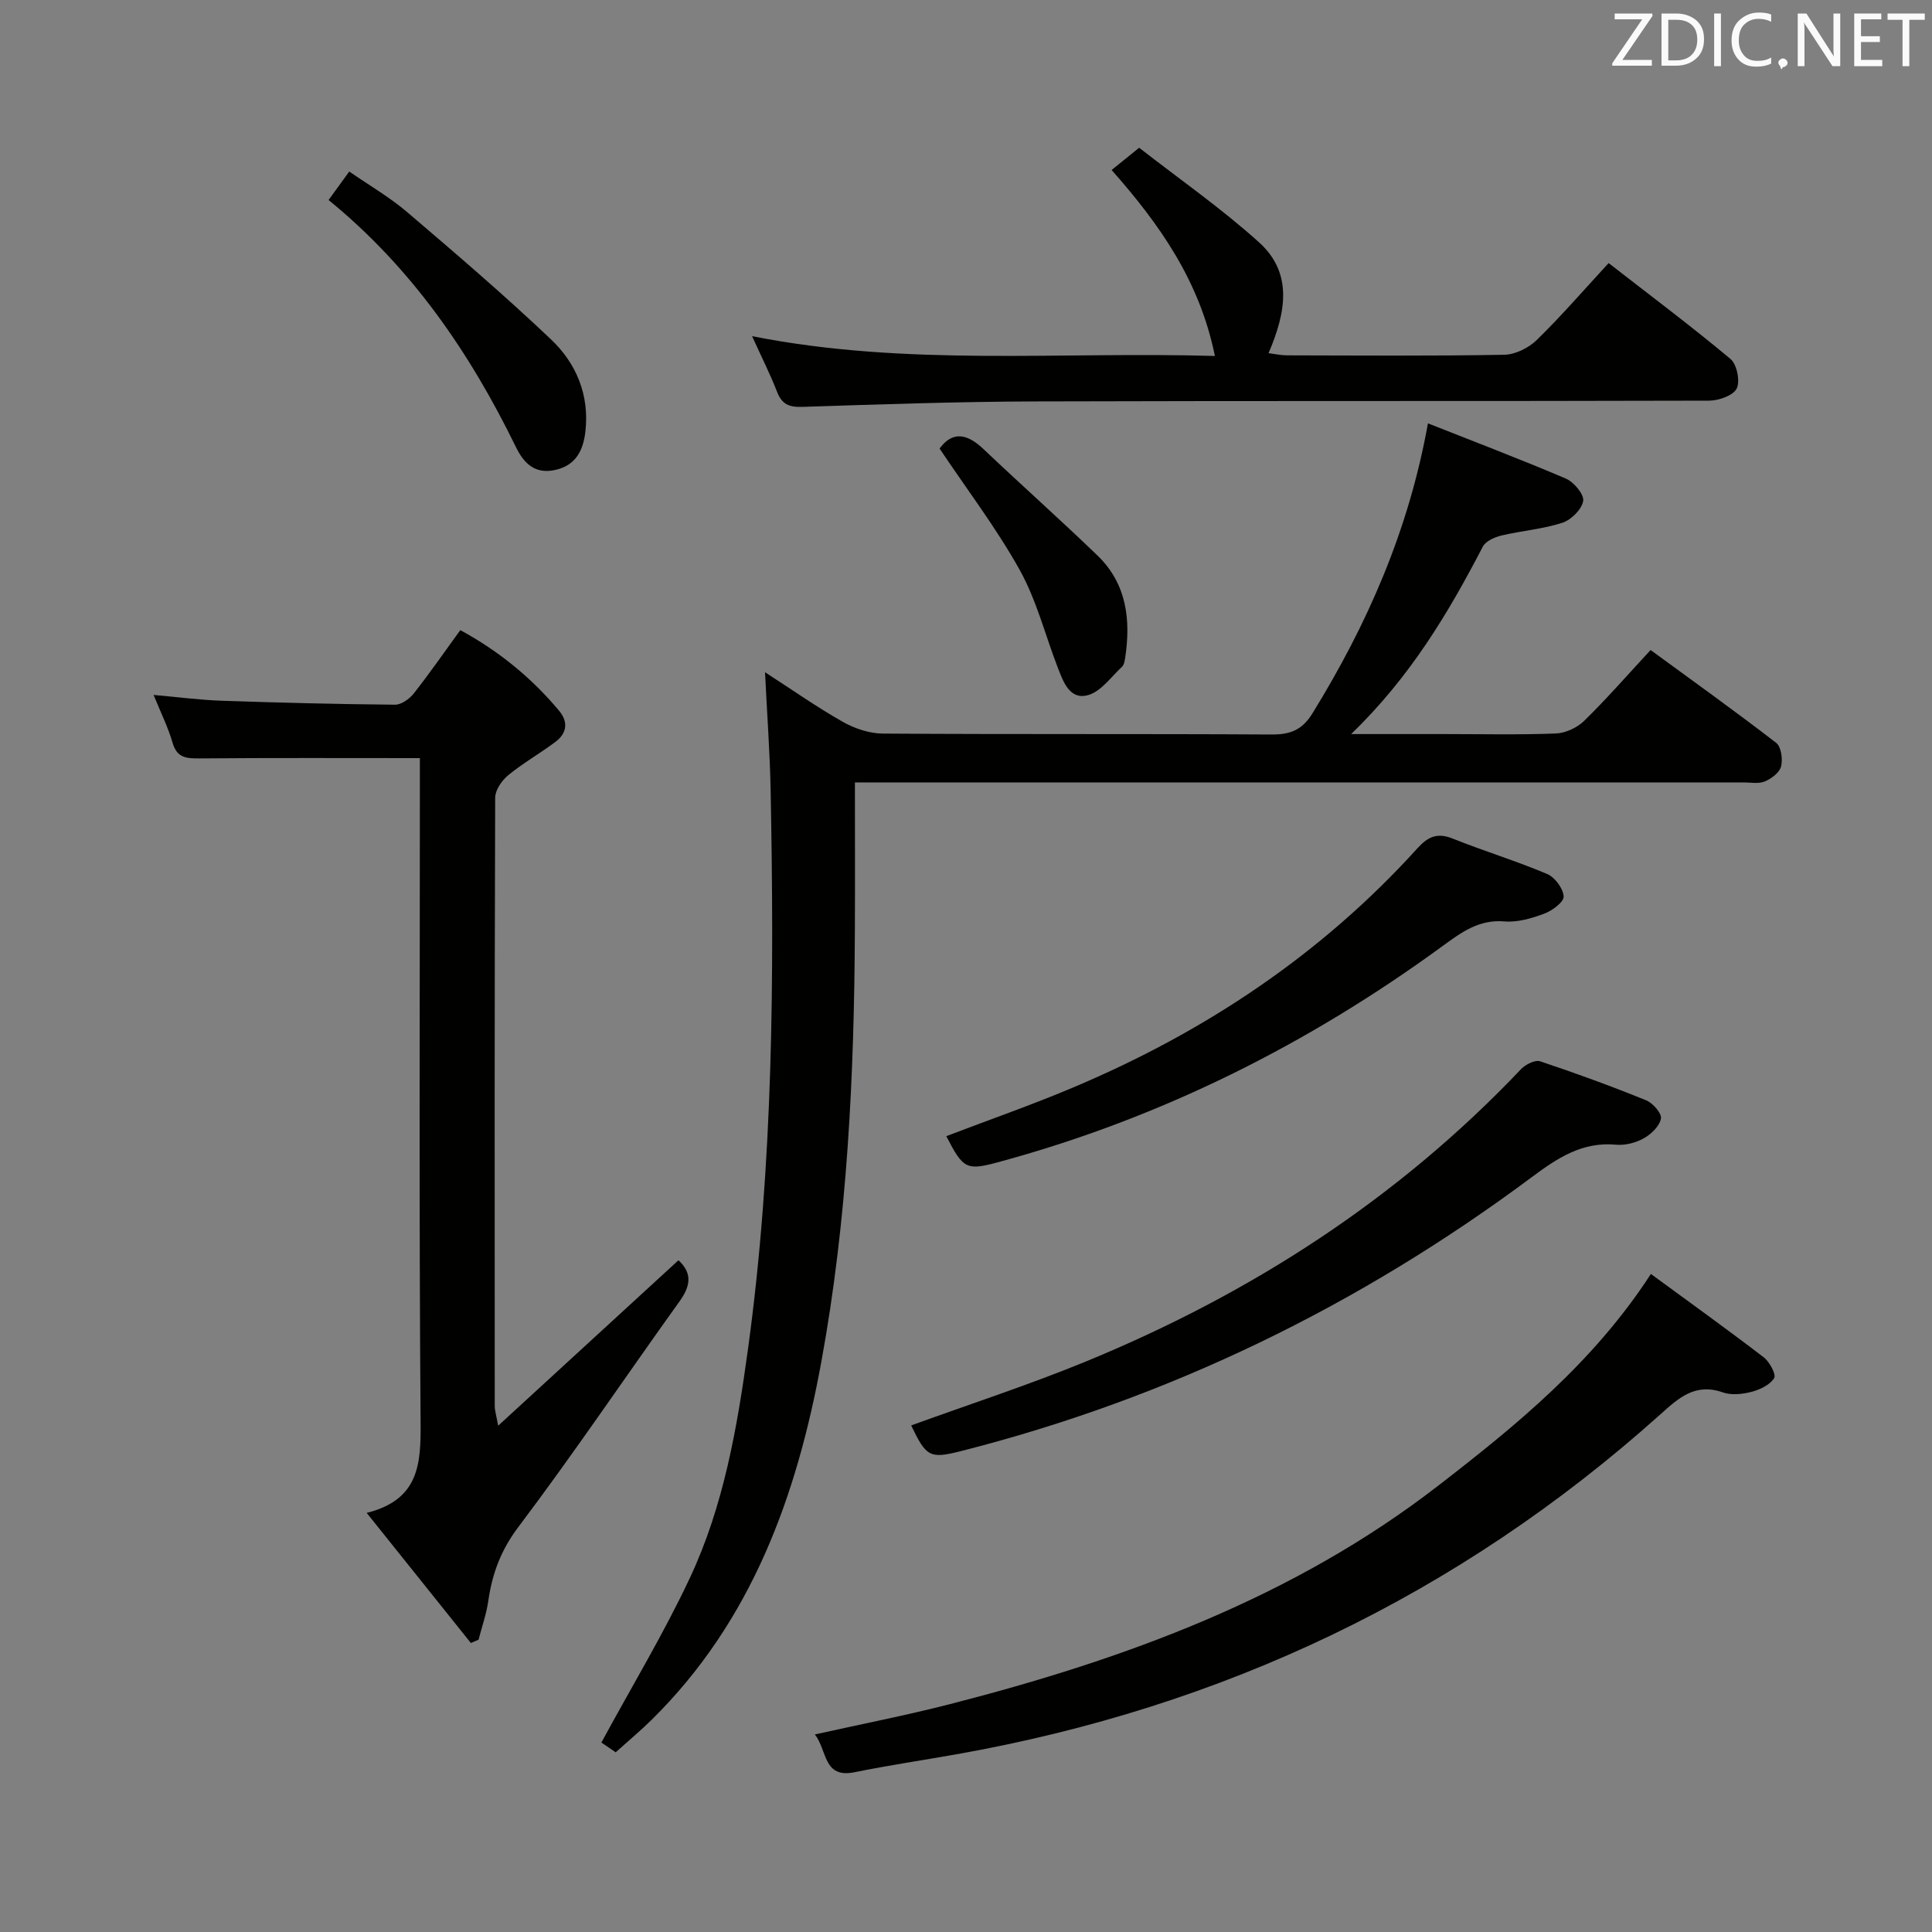 <svg enable-background="new 0 0 400 400" viewBox="0 0 400 400" xmlns="http://www.w3.org/2000/svg"><rect x="0" y="0" width="400" height="400" fill="#808080" stroke="none"/><g fill="#010100"><path d="m177 162c0 10.7.04 20.68-.01 30.66-.13 29.96-1.54 59.84-6.96 89.38-5.08 27.74-14.4 53.58-35.07 73.98-2.36 2.33-4.92 4.46-7.49 6.78-1.37-.94-2.55-1.75-2.96-2.03 6.27-11.56 12.88-22.5 18.29-34.01 7.05-14.99 9.85-31.28 12.08-47.58 5.25-38.37 5.41-76.95 4.67-115.57-.15-7.8-.73-15.6-1.16-24.43 5.73 3.7 10.78 7.26 16.12 10.28 2.45 1.38 5.49 2.4 8.27 2.42 26.82.18 53.65.03 80.47.19 3.87.02 6.34-.9 8.48-4.38 11.35-18.41 19.93-37.87 23.91-60.04 9.5 3.76 19.1 7.4 28.54 11.43 1.66.71 3.82 3.27 3.6 4.63-.28 1.74-2.47 3.92-4.3 4.52-4.06 1.32-8.43 1.65-12.61 2.64-1.42.34-3.26 1.15-3.86 2.29-7.15 13.75-15.02 26.99-27.27 38.82h18.89c7.83 0 15.67.18 23.49-.12 2.01-.08 4.41-1.19 5.87-2.62 4.63-4.53 8.9-9.42 13.75-14.66 8.74 6.39 17.48 12.65 26 19.22 1.04.8 1.39 3.39 1.01 4.89-.32 1.27-2 2.53-3.37 3.1-1.29.54-2.95.2-4.45.2-59.14 0-118.29 0-177.43 0-1.96.01-3.93.01-6.5.01z"/><path d="m86.93 156.96c-15.68 0-30.63-.07-45.58.06-2.73.02-4.71-.07-5.62-3.24-.91-3.16-2.41-6.16-3.93-9.9 5.03.44 9.54 1.04 14.07 1.2 11.97.41 23.95.71 35.92.82 1.31.01 2.99-1.2 3.88-2.33 3.28-4.17 6.31-8.54 9.63-13.11 8 4.35 14.73 9.86 20.43 16.66 1.99 2.38 1.64 4.7-.75 6.49-3.19 2.39-6.69 4.37-9.76 6.89-1.32 1.08-2.69 3.07-2.7 4.65-.14 41.98-.12 83.97-.09 125.95 0 .93.31 1.86.71 4.08 12.91-11.85 25.12-23.06 37.33-34.26 2.97 2.75 2.46 5.4.19 8.56-11.15 15.53-21.83 31.41-33.34 46.67-3.62 4.8-5.41 9.64-6.22 15.28-.39 2.72-1.33 5.37-2.02 8.05-.53.23-1.06.46-1.59.69-6.98-8.72-13.95-17.43-21.57-26.94 10.84-2.73 11.23-10.08 11.16-18.71-.34-43.98-.15-87.96-.15-131.94 0-2 0-3.97 0-5.62z"/><path d="m341.8 263.76c8.19 6 15.86 11.51 23.35 17.25 1.22.93 2.63 3.57 2.17 4.31-.88 1.41-2.94 2.39-4.7 2.85-1.88.49-4.16.73-5.93.11-5.76-2.03-9.21 1.21-13.02 4.63-41.78 37.43-90.51 60.54-145.67 70.3-7.02 1.24-14.09 2.29-21.07 3.71-6.53 1.33-5.63-4.53-8.22-7.82 9.6-2.14 18.84-3.94 27.94-6.27 36.28-9.31 71.14-22.04 101.12-45.24 16.16-12.49 32.1-25.46 44.03-43.83z"/><path d="m155.71 69.6c32 6.34 63.72 3.15 95.82 4.1-3.13-15.43-11.32-27.13-21.38-38.5 1.61-1.3 3.2-2.59 5.7-4.61 8.29 6.46 17 12.53 24.82 19.58 7.12 6.43 5.53 14.62 1.97 22.95 1.36.17 2.59.45 3.83.45 14.99.03 29.98.15 44.96-.12 2.29-.04 5.05-1.41 6.73-3.05 5.09-4.96 9.75-10.36 14.89-15.93 8.58 6.67 17.08 13.04 25.22 19.84 1.33 1.11 2.04 4.57 1.3 6.12-.7 1.45-3.69 2.51-5.67 2.52-46.46.14-92.93.01-139.39.16-16.13.05-32.27.6-48.39 1.13-2.75.09-4.25-.53-5.25-3.15-1.43-3.68-3.23-7.22-5.16-11.49z"/><path d="m188.65 295.12c12.08-4.39 24.35-8.38 36.25-13.27 34.08-14.01 64.49-33.6 89.99-60.47.93-.98 2.92-2 3.97-1.65 7.39 2.46 14.72 5.14 21.94 8.07 1.4.57 3.27 2.69 3.08 3.78-.27 1.56-2.01 3.23-3.54 4.09-1.66.93-3.86 1.5-5.74 1.33-7.03-.66-12.15 2.76-17.48 6.73-35.71 26.59-75.03 45.76-118.26 56.73-6.36 1.6-7.1 1.16-10.21-5.34z"/><path d="m195.92 235.23c8.8-3.36 17.71-6.47 26.38-10.13 27.18-11.47 51.27-27.5 71.16-49.47 2.2-2.42 4.11-3.29 7.31-2.01 6.46 2.59 13.15 4.62 19.55 7.33 1.6.68 3.31 2.98 3.42 4.64.07 1.14-2.35 2.95-3.99 3.56-2.61.98-5.55 1.85-8.25 1.62-5.37-.45-9 2.31-12.94 5.18-27.79 20.28-58.1 35.46-91.36 44.52-7.16 1.98-7.71 1.65-11.28-5.24z"/><path d="m68.03 41.41c1.5-2.07 2.73-3.77 4.28-5.9 4.17 2.89 8.34 5.3 11.95 8.37 10.11 8.63 20.23 17.28 29.86 26.43 5.18 4.92 7.92 11.44 7.09 18.94-.43 3.91-1.92 7.06-6.18 8.03-4.2.96-6.52-1.25-8.23-4.75-9.5-19.46-21.52-37.05-38.77-51.12z"/><path d="m194.53 92.87c2.67-3.66 5.7-3.11 9.07.09 7.81 7.41 15.86 14.57 23.61 22.04 6.06 5.84 6.94 13.31 5.74 21.22-.1.64-.24 1.45-.66 1.84-2.26 2.09-4.32 5.09-7 5.85-3.8 1.08-5.14-2.72-6.29-5.69-2.61-6.76-4.4-13.96-7.88-20.22-4.81-8.63-10.86-16.57-16.59-25.13z"/></g><path d="m342.2 3.2-6.3 9.2h6.1v1.2h-8.2v-.5l6.2-9.1h-5.7v-1.2h7.8v.4z" fill="#fafafb"/><path d="m344 13.7v-10.9h3.1c1.6 0 3 .5 4.1 1.4 1.1 1 1.6 2.2 1.6 3.9s-.5 3-1.6 4-2.5 1.5-4.2 1.5h-3zm1.4-9.6v8.4h1.6c1.4 0 2.5-.4 3.2-1.1.8-.8 1.2-1.8 1.2-3.2s-.4-2.4-1.2-3.1-1.8-1-3.1-1z" fill="#fafafb"/><path d="m356.3 2.8v10.9h-1.4v-10.9z" fill="#fafafb"/><path d="m366.6 13.2c-.8.4-1.8.6-3 .6-1.6 0-2.8-.5-3.7-1.5s-1.4-2.3-1.4-3.9c0-1.7.5-3.2 1.6-4.2s2.4-1.6 4-1.6c1 0 1.9.1 2.6.4v1.5c-.8-.4-1.6-.6-2.6-.6-1.2 0-2.2.4-3 1.2s-1.1 1.9-1.1 3.3c0 1.3.4 2.3 1.1 3.1s1.6 1.1 2.8 1.1c1.1 0 2-.2 2.8-.7v1.3z" fill="#fafafb"/><path d="m368.2 13c0-.3.1-.5.3-.6.2-.2.4-.3.6-.3.3 0 .5.1.7.3s.3.4.3.6-.1.5-.3.6c-.2.2-.4.3-.7.3-.3 1-.5-.1-.6-.3-.2-.2-.3-.4-.3-.6z" fill="#fafafb"/><path d="m381.1 13.7h-1.7l-5.5-8.4c-.2-.2-.3-.5-.4-.7 0 .2.1.8.1 1.5v7.6h-1.4v-10.9h1.8l5.3 8.3c.3.4.4.6.4.8 0-.3-.1-.8-.1-1.6v-7.5h1.4v10.9z" fill="#fafafb"/><path d="m389.7 13.7h-5.8v-10.9h5.6v1.2h-4.2v3.5h3.9v1.2h-3.9v3.7h4.4z" fill="#fafafb"/><path d="m398.4 4.1h-3.1v9.6h-1.4v-9.6h-3.1v-1.3h7.7v1.3z" fill="#fafafb"/></svg>